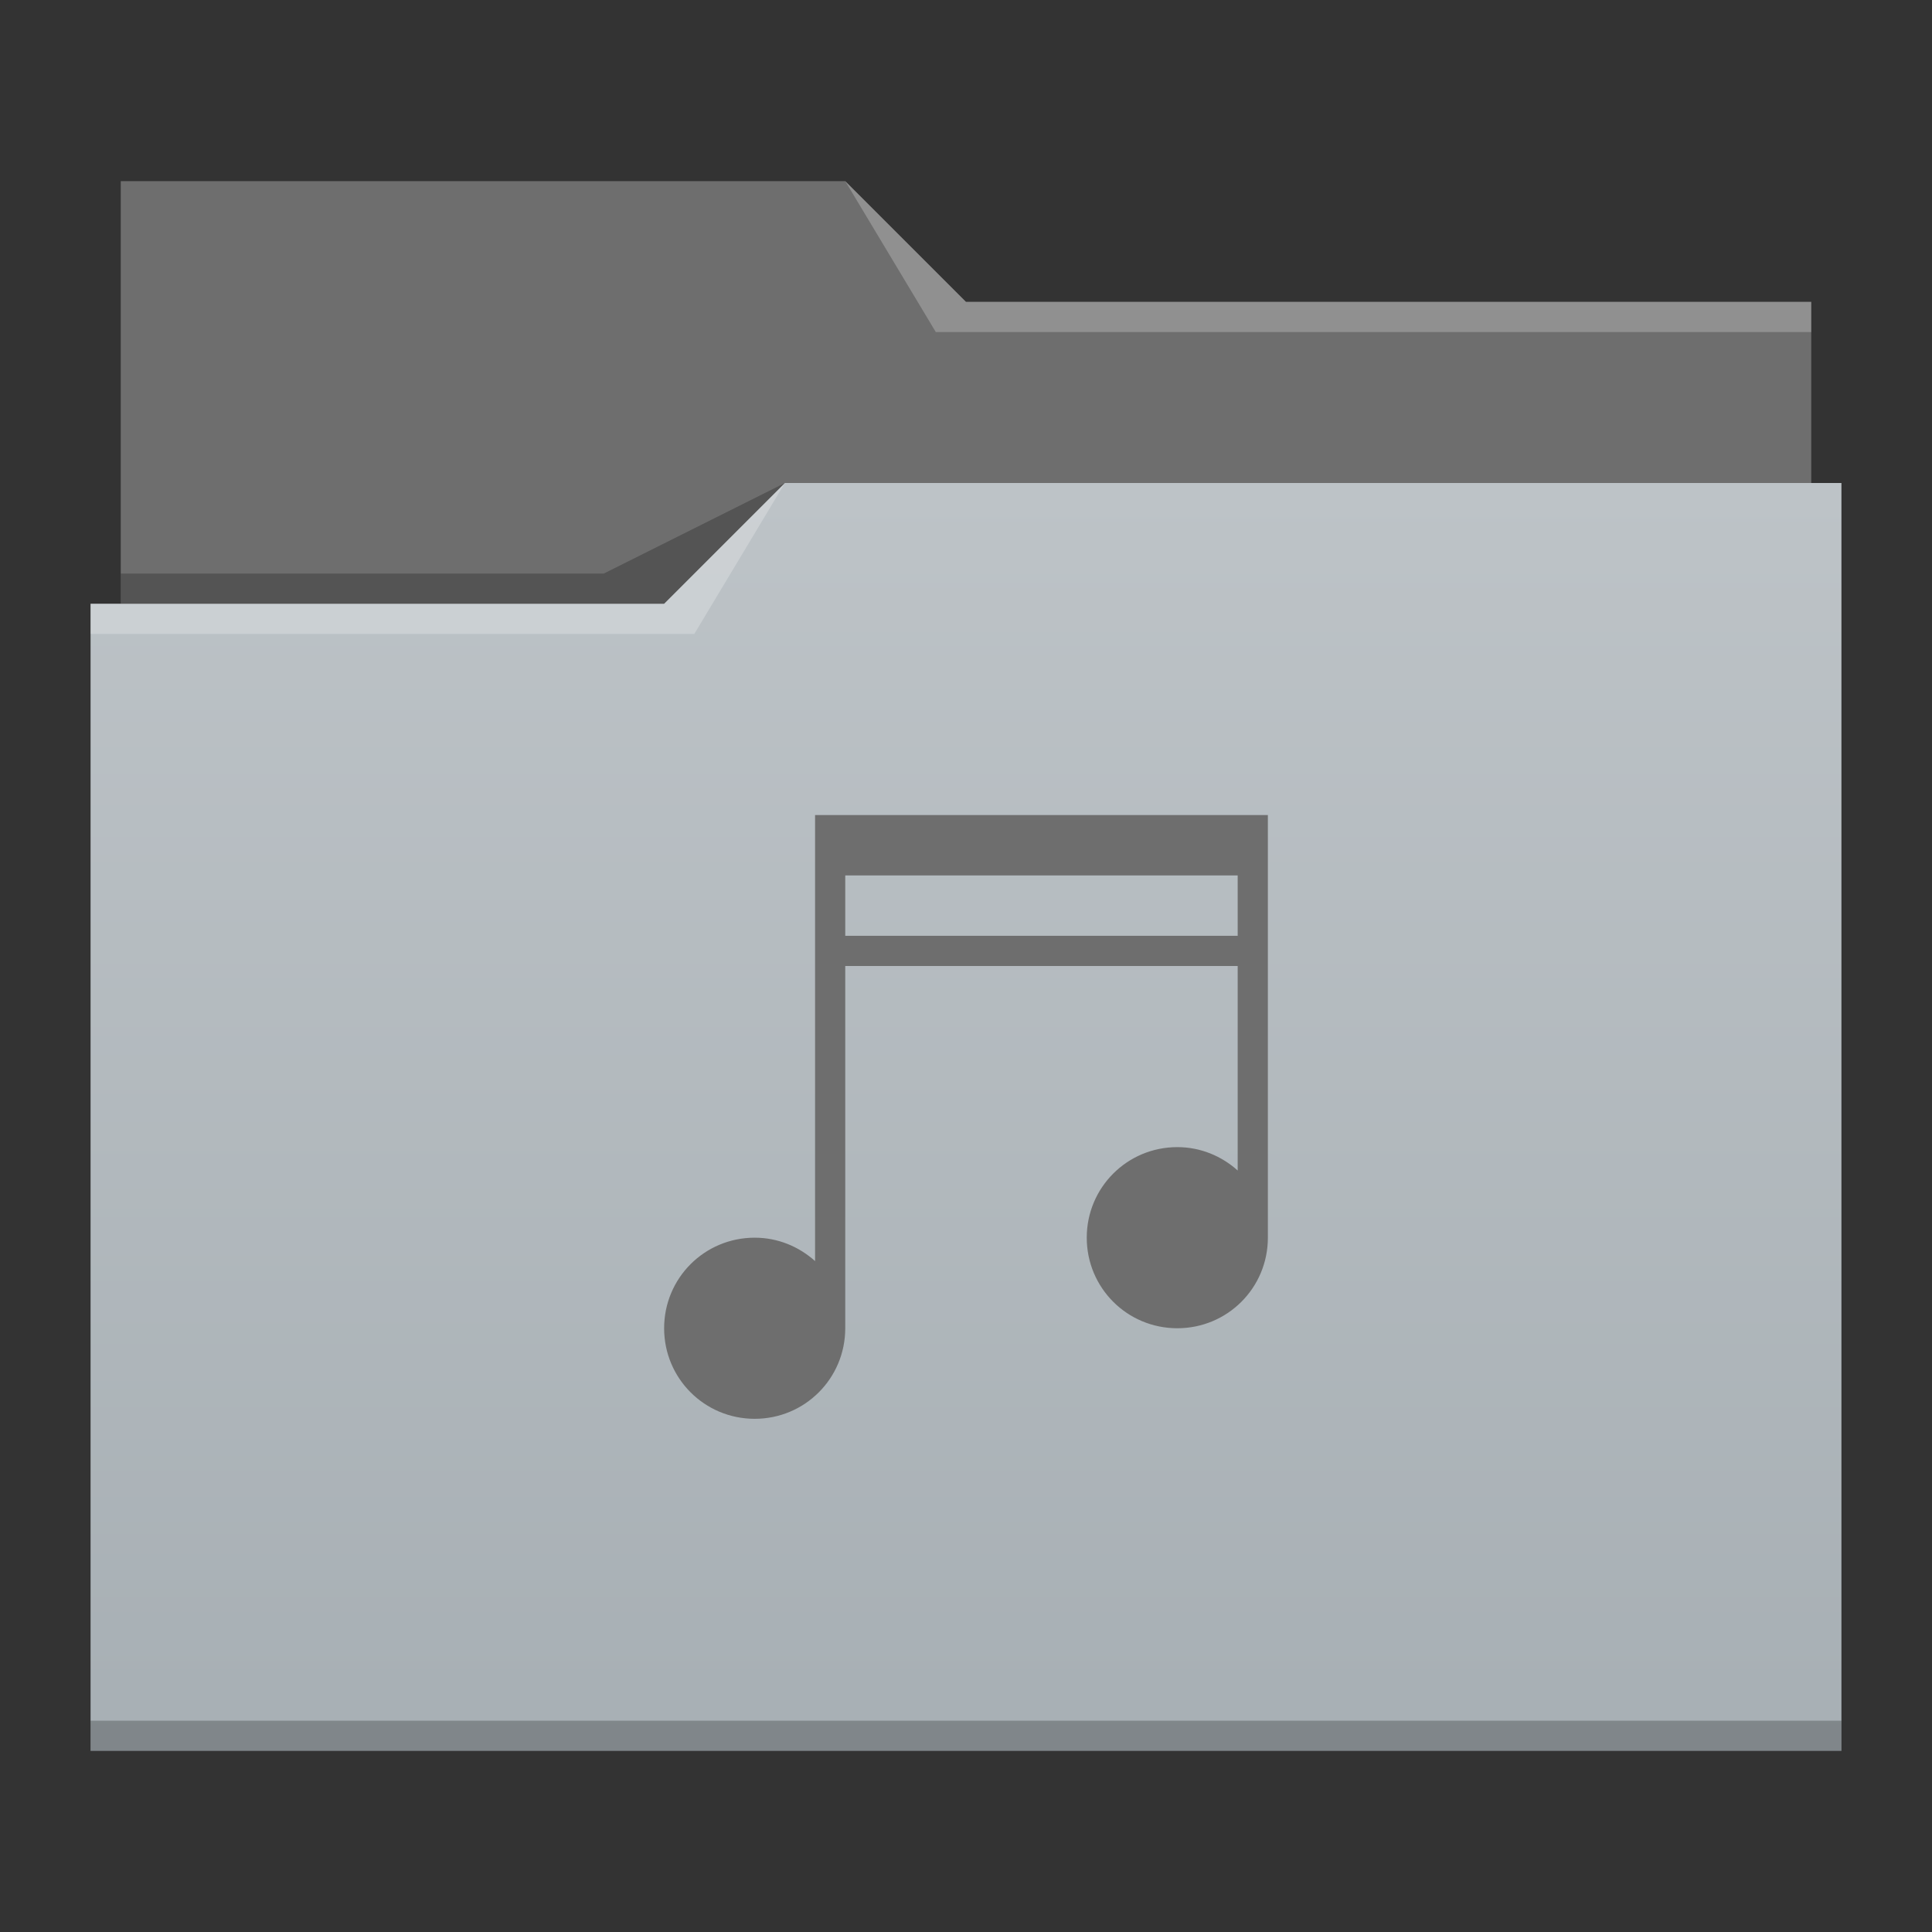 <?xml version="1.0" encoding="UTF-8" standalone="no"?>
<svg
   xmlns:dc="http://purl.org/dc/elements/1.1/"
   xmlns:cc="http://creativecommons.org/ns#"
   xmlns:rdf="http://www.w3.org/1999/02/22-rdf-syntax-ns#"
   xmlns:svg="http://www.w3.org/2000/svg"
   xmlns="http://www.w3.org/2000/svg"
   xmlns:xlink="http://www.w3.org/1999/xlink"
   xmlns:sodipodi="http://sodipodi.sourceforge.net/DTD/sodipodi-0.dtd"
   xmlns:inkscape="http://www.inkscape.org/namespaces/inkscape"
   inkscape:version="1.0 (4035a4fb49, 2020-05-01)"
   sodipodi:docname="folder-sound.svg"
   id="svg17"
   height="64"
   version="1.1"
   width="64">
  <rect width="100%" height="100%" fill="#333333" stroke="none"/>
  <sodipodi:namedview
     inkscape:current-layer="layer1"
     inkscape:window-maximized="1"
     inkscape:window-y="30"
     inkscape:window-x="0"
     inkscape:cy="25.236599"
     inkscape:cx="29.396264"
     inkscape:zoom="8"
     showgrid="false"
     id="namedview19"
     inkscape:window-height="1021"
     inkscape:window-width="1920"
     inkscape:pageshadow="2"
     inkscape:pageopacity="0"
     guidetolerance="10"
     gridtolerance="10"
     objecttolerance="10"
     borderopacity="1"
     bordercolor="#666666"
     pagecolor="#ffffff" />
  <defs
     id="defs5455">
    <linearGradient
       gradientTransform="matrix(1,0,0,1,0,0.176)"
       x2="0"
       gradientUnits="userSpaceOnUse"
       y2="499.784"
       y1="541.798"
       xlink:href="#linearGradient4172-2"
       id="linearGradient4178-9"
       inkscape:collect="always" />
    <linearGradient
       id="linearGradient4172-2"
       inkscape:collect="always">
      <stop
         id="stop4174-6-6"
         style="stop-color:#a7afb4" />
      <stop
         id="stop4176-2"
         style="stop-color:#bdc3c7"
         offset="1" />
    </linearGradient>
  </defs>
  <g
     style="display:inline"
     inkscape:label="Capa 2"
     id="layer2"
     inkscape:groupmode="layer">
    <g
       id="layer1-5"
       inkscape:label="Capa 1"
       transform="translate(-384.571,-483.798)">
      <path
         d="m 388.571,489.798 v 5 22 c 0,0.554 0.446,1 1,1 h 54 c 0.554,0 1,-0.446 1,-1 V 494.808 c 0,-0.003 -0.002,-0.006 -0.002,-0.01 h 0.002 v -1 h -28 l -4,-4 h -24 z"
         id="rect4180-4"
         style="fill:#6e6e6e"
         inkscape:connector-curvature="0" />
      <path
         d="m 410.571,499.798 -4,4 h -19 v 1 h 0.002 c -5e-5,0.004 -0.002,0.008 -0.002,0.012 v 35.988 1 h 1 56 1 v -1 -35.988 -0.012 -5 z"
         id="rect4113-8"
         style="fill:url(#linearGradient4178-9)"
         inkscape:connector-curvature="0" />
      <path
         d="m 387.571,503.798 v 1 h 20 l 3,-5 -4,4 z"
         id="path4224-5"
         style="fill:#ffffff;fill-opacity:0.235;fill-rule:evenodd"
         inkscape:connector-curvature="0" />
      <path
         d="m 388.571,502.798 v 1 h 18 l 4,-4 -6,3 z"
         id="path4228-5"
         style="fill-opacity:0.235;fill-rule:evenodd"
         inkscape:connector-curvature="0" />
      <path
         d="m 387.571,540.798 v 1 h 1 56 1 v -1 h -1 -56 z"
         id="path4151-2-4"
         style="fill-opacity:0.235"
         inkscape:connector-curvature="0" />
      <path
         d="m 412.571,489.798 3,5 h 2 27 v -1 h -27 -1 z"
         id="path4196-3"
         style="fill:#ffffff;fill-opacity:0.235;fill-rule:evenodd"
         inkscape:connector-curvature="0" />
    </g>
    <g
       inkscape:label="Capa 1"
       id="layer1"
       transform="translate(-384.571,-483.798)">
      <rect
         width="0"
         x="352.953"
         y="492.915"
         height="14.668"
         style="fill:#4d4d4d"
         id="rect4035" />
      <rect
         width="0"
         x="359.914"
         y="515.485"
         height="14.668"
         style="fill:#4d4d4d"
         id="rect4035-8" />
      <rect
         width="0"
         x="361.727"
         y="514.424"
         height="14.668"
         style="fill:#4d4d4d"
         id="rect4035-0" />
      <rect
         width="0"
         x="335.797"
         y="489.133"
         height="14.668"
         style="fill:#4d4d4d"
         id="rect4035-06" />
      <rect
         width="0"
         x="342.757"
         y="511.704"
         height="14.668"
         style="fill:#4d4d4d"
         id="rect4035-8-7" />
      <rect
         width="0"
         x="344.571"
         y="510.643"
         height="14.668"
         style="fill:#4d4d4d"
         id="rect4035-0-42" />
      <rect
         width="0"
         x="335.797"
         y="489.133"
         height="14.668"
         style="fill:#4d4d4d"
         id="rect4035-3" />
      <rect
         width="0"
         x="342.757"
         y="511.704"
         height="14.668"
         style="fill:#4d4d4d"
         id="rect4035-8-9" />
      <rect
         width="0"
         x="344.571"
         y="510.643"
         height="14.668"
         style="fill:#4d4d4d"
         id="rect4035-0-4" />
      <rect
         width="0"
         x="335.797"
         y="489.133"
         height="14.668"
         style="fill:#4d4d4d"
         id="rect4035-2" />
      <rect
         width="0"
         x="342.757"
         y="511.704"
         height="14.668"
         style="fill:#4d4d4d"
         id="rect4035-8-99" />
      <rect
         width="0"
         x="344.571"
         y="510.643"
         height="14.668"
         style="fill:#4d4d4d"
         id="rect4035-0-43" />
      <rect
         width="0"
         x="335.797"
         y="489.133"
         height="14.668"
         style="fill:#4d4d4d"
         id="rect4035-3-9" />
      <rect
         width="0"
         x="342.757"
         y="511.704"
         height="14.668"
         style="fill:#4d4d4d"
         id="rect4035-8-9-9" />
      <rect
         width="0"
         x="344.571"
         y="510.643"
         height="14.668"
         style="fill:#4d4d4d"
         id="rect4035-0-4-4" />
      <rect
         width="0"
         x="406.067"
         y="510.423"
         height="11"
         style="fill:#4d4d4d"
         id="rect4035-5" />
      <rect
         width="0"
         x="401.515"
         y="512.942"
         height="11"
         style="fill:#4d4d4d"
         id="rect4035-7" />
      <rect
         width="0"
         x="397.007"
         y="500.523"
         height="11"
         style="fill:#4d4d4d"
         id="rect4035-9" />
      <rect
         width="0"
         x="397.851"
         y="512.761"
         height="11"
         style="fill:#4d4d4d"
         id="rect4035-96" />
      <rect
         width="0"
         x="393.299"
         y="515.28"
         height="11"
         style="fill:#4d4d4d"
         id="rect4035-7-0" />
      <rect
         width="0"
         x="388.791"
         y="502.861"
         height="11"
         style="fill:#4d4d4d"
         id="rect4035-9-6" />
      <rect
         width="0"
         x="406.067"
         y="510.423"
         height="11"
         style="fill:#4d4d4d"
         id="rect4035-1" />
      <rect
         width="0"
         x="401.515"
         y="512.942"
         height="11"
         style="fill:#4d4d4d"
         id="rect4035-7-2" />
      <rect
         width="0"
         x="397.007"
         y="500.523"
         height="11"
         style="fill:#4d4d4d"
         id="rect4035-9-0" />
      <rect
         width="0"
         x="397.851"
         y="512.761"
         height="11"
         style="fill:#4d4d4d"
         id="rect4035-96-9" />
      <rect
         width="0"
         x="393.299"
         y="515.28"
         height="11"
         style="fill:#4d4d4d"
         id="rect4035-7-0-9" />
      <rect
         width="0"
         x="388.791"
         y="502.861"
         height="11"
         style="fill:#4d4d4d"
         id="rect4035-9-6-9" />
      <g
         inkscape:label="Capa 1"
         id="layer1-0">
        <path
           style="fill:#6e6e6e;fill-opacity:1"
           id="rect4128"
           d="m 27,27 v 2 2 1 9.775 C 26.469,41.298 25.773,41 25,41 c -1.662,0 -3,1.338 -3,3 0,1.662 1.338,3 3,3 1.662,0 3,-1.338 3,-3 V 32 h 13 v 6.775 C 40.469,38.298 39.773,38 39,38 c -1.662,0 -3,1.338 -3,3 0,1.662 1.338,3 3,3 1.662,0 3,-1.338 3,-3 V 27 Z m 1,2 h 13 v 2 H 28 Z"
           transform="translate(384.571,483.798)" />
      </g>
    </g>
  </g>
</svg>
